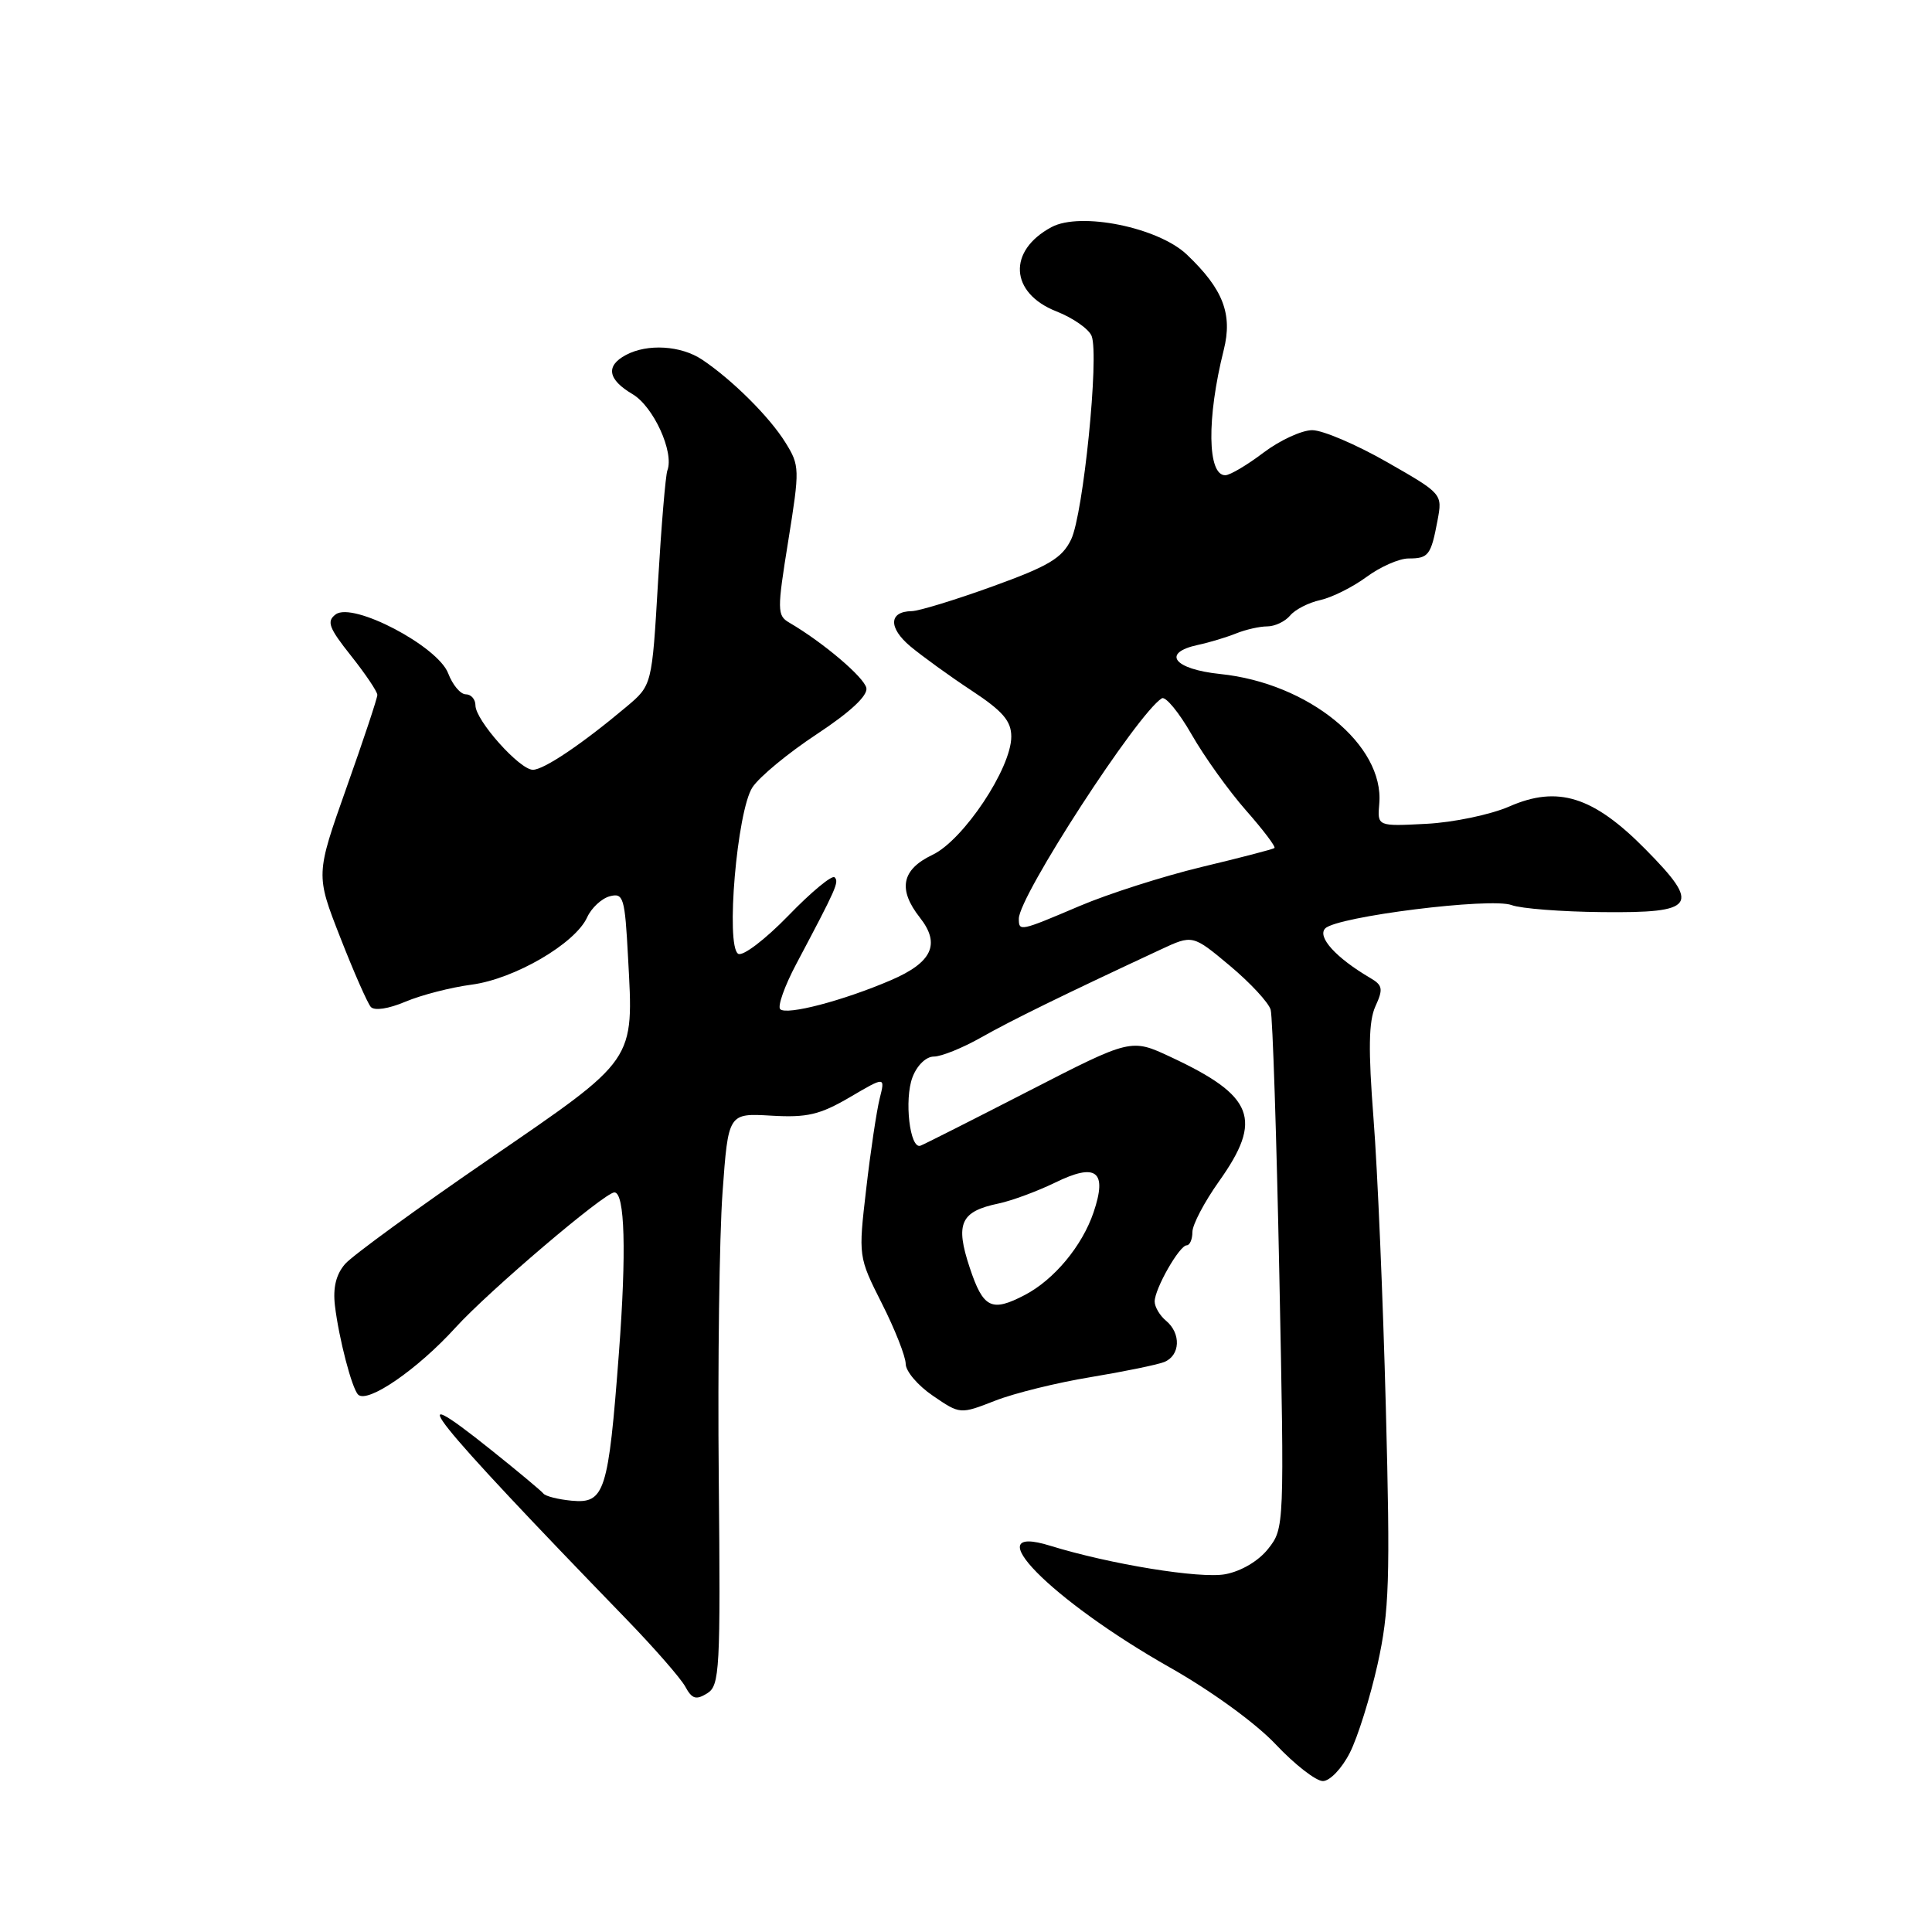 <?xml version="1.0" encoding="UTF-8" standalone="no"?>
<!DOCTYPE svg PUBLIC "-//W3C//DTD SVG 1.1//EN" "http://www.w3.org/Graphics/SVG/1.1/DTD/svg11.dtd" >
<svg xmlns="http://www.w3.org/2000/svg" xmlns:xlink="http://www.w3.org/1999/xlink" version="1.1" viewBox="0 0 256 256">
 <g >
 <path fill="currentColor"
d=" M 178.86 232.25 C 179.91 230.19 181.56 224.90 182.54 220.51 C 184.09 213.49 184.23 209.36 183.63 186.51 C 183.26 172.20 182.53 154.98 182.00 148.24 C 181.29 139.05 181.35 135.33 182.25 133.34 C 183.30 131.05 183.21 130.55 181.59 129.60 C 177.03 126.93 174.50 124.14 175.60 123.02 C 177.15 121.44 197.57 118.89 200.30 119.93 C 201.52 120.39 206.91 120.81 212.29 120.86 C 224.73 120.99 225.41 120.00 218.02 112.52 C 211.11 105.52 206.41 104.05 200.00 106.86 C 197.53 107.94 192.57 108.98 189.00 109.16 C 182.50 109.50 182.50 109.50 182.76 106.50 C 183.44 98.71 173.39 90.52 161.69 89.31 C 155.51 88.67 153.86 86.50 158.75 85.45 C 160.26 85.13 162.53 84.44 163.80 83.93 C 165.06 83.42 166.92 83.00 167.92 83.00 C 168.93 83.00 170.29 82.35 170.95 81.56 C 171.60 80.77 173.40 79.85 174.95 79.51 C 176.49 79.17 179.25 77.79 181.07 76.45 C 182.90 75.10 185.40 74.00 186.64 74.00 C 189.29 74.00 189.61 73.58 190.48 68.96 C 191.14 65.44 191.13 65.43 183.77 61.22 C 179.71 58.90 175.26 57.00 173.88 57.00 C 172.49 57.00 169.59 58.34 167.43 59.97 C 165.27 61.61 162.99 62.96 162.37 62.97 C 159.98 63.03 159.88 55.43 162.15 46.38 C 163.35 41.61 162.07 38.30 157.26 33.73 C 153.47 30.13 143.17 28.04 139.34 30.09 C 133.48 33.22 133.80 38.83 139.98 41.26 C 142.19 42.13 144.29 43.60 144.65 44.53 C 145.66 47.16 143.54 68.15 141.93 71.48 C 140.73 73.96 138.97 75.01 131.50 77.71 C 126.55 79.50 121.74 80.97 120.81 80.98 C 117.77 81.02 117.69 83.17 120.62 85.64 C 122.21 86.96 125.86 89.61 128.75 91.51 C 132.88 94.23 134.00 95.54 134.00 97.61 C 134.00 101.80 127.66 111.32 123.56 113.27 C 119.46 115.22 118.94 117.84 121.90 121.60 C 124.65 125.10 123.52 127.53 118.05 129.88 C 111.72 132.60 104.23 134.56 103.38 133.72 C 103.01 133.34 103.96 130.66 105.49 127.77 C 110.87 117.62 111.20 116.87 110.59 116.25 C 110.25 115.91 107.48 118.20 104.44 121.35 C 101.38 124.50 98.41 126.76 97.81 126.38 C 96.13 125.34 97.66 107.45 99.70 104.33 C 100.61 102.94 104.45 99.77 108.23 97.28 C 112.64 94.37 114.99 92.19 114.80 91.17 C 114.52 89.75 109.05 85.11 104.58 82.50 C 102.97 81.56 102.96 80.88 104.45 71.65 C 105.98 62.13 105.97 61.69 104.08 58.65 C 101.98 55.25 97.01 50.31 93.03 47.65 C 90.22 45.78 85.79 45.51 82.93 47.04 C 80.22 48.49 80.53 50.29 83.82 52.23 C 86.59 53.87 89.35 59.91 88.43 62.34 C 88.19 62.98 87.63 69.64 87.19 77.15 C 86.39 90.80 86.39 90.80 83.03 93.63 C 77.17 98.56 72.07 102.00 70.61 102.00 C 68.85 102.00 63.00 95.44 63.00 93.47 C 63.00 92.66 62.42 92.00 61.72 92.00 C 61.01 92.00 59.97 90.75 59.39 89.23 C 58.03 85.63 46.76 79.71 44.48 81.41 C 43.25 82.33 43.56 83.18 46.51 86.89 C 48.43 89.31 50.00 91.64 50.00 92.08 C 50.00 92.51 48.16 98.05 45.91 104.38 C 41.83 115.90 41.83 115.90 45.08 124.20 C 46.86 128.76 48.69 132.91 49.13 133.42 C 49.61 133.96 51.47 133.68 53.72 132.73 C 55.80 131.85 59.75 130.83 62.50 130.47 C 68.17 129.72 76.21 125.04 77.80 121.55 C 78.37 120.30 79.72 119.05 80.80 118.76 C 82.61 118.29 82.80 118.90 83.22 126.87 C 83.97 140.78 84.41 140.14 64.73 153.64 C 55.25 160.14 46.70 166.37 45.73 167.48 C 44.53 168.86 44.10 170.62 44.38 173.00 C 44.90 177.35 46.62 183.95 47.45 184.79 C 48.69 186.02 55.32 181.46 60.36 175.91 C 64.77 171.06 80.12 158.00 81.41 158.00 C 82.80 158.00 83.02 165.87 82.01 179.26 C 80.61 197.76 80.13 199.26 75.74 198.85 C 73.96 198.68 72.28 198.26 72.00 197.90 C 71.72 197.55 68.61 194.95 65.08 192.13 C 52.41 181.99 56.94 187.66 82.95 214.50 C 86.68 218.35 90.22 222.40 90.81 223.50 C 91.69 225.12 92.23 225.29 93.70 224.38 C 95.37 223.35 95.48 221.36 95.24 195.88 C 95.09 180.82 95.32 163.78 95.74 158.00 C 96.50 147.50 96.50 147.50 102.19 147.83 C 106.95 148.11 108.63 147.71 112.59 145.40 C 117.30 142.63 117.30 142.63 116.56 145.57 C 116.16 147.18 115.35 152.55 114.78 157.51 C 113.73 166.52 113.73 166.52 116.86 172.73 C 118.59 176.15 120.00 179.74 120.01 180.72 C 120.01 181.70 121.63 183.60 123.62 184.95 C 127.22 187.41 127.22 187.41 131.86 185.60 C 134.41 184.60 140.10 183.20 144.50 182.48 C 148.90 181.75 153.29 180.85 154.25 180.48 C 156.40 179.63 156.53 176.68 154.50 175.00 C 153.68 174.32 153.00 173.17 153.00 172.46 C 153.00 170.77 156.28 165.01 157.25 165.01 C 157.66 165.00 158.00 164.21 158.00 163.25 C 158.00 162.28 159.58 159.28 161.50 156.57 C 167.38 148.31 166.19 145.22 155.11 140.05 C 149.87 137.60 149.87 137.60 136.34 144.55 C 128.90 148.37 122.44 151.64 121.97 151.81 C 120.56 152.33 119.79 145.69 120.91 142.74 C 121.51 141.16 122.71 140.00 123.74 140.00 C 124.73 140.00 127.55 138.86 130.02 137.46 C 134.03 135.19 140.91 131.82 153.77 125.83 C 158.03 123.84 158.03 123.84 162.97 127.97 C 165.68 130.24 168.11 132.86 168.37 133.80 C 168.63 134.73 169.15 150.57 169.52 169.00 C 170.19 202.23 170.18 202.52 168.05 205.21 C 166.78 206.83 164.48 208.19 162.37 208.59 C 159.04 209.22 147.09 207.27 139.16 204.82 C 129.10 201.70 139.21 211.99 155.00 220.94 C 160.50 224.05 166.42 228.35 169.06 231.16 C 171.57 233.82 174.37 236.00 175.29 236.00 C 176.21 236.00 177.81 234.33 178.86 232.25 Z  M 128.49 167.96 C 126.55 162.12 127.27 160.52 132.32 159.47 C 134.07 159.10 137.42 157.86 139.77 156.72 C 145.27 154.02 146.76 155.16 144.90 160.65 C 143.39 165.10 139.68 169.56 135.80 171.59 C 131.38 173.90 130.28 173.36 128.49 167.96 Z  M 135.00 121.73 C 135.00 118.76 150.73 94.52 153.95 92.53 C 154.44 92.23 156.22 94.39 157.90 97.33 C 159.58 100.27 162.82 104.79 165.10 107.38 C 167.38 109.97 169.08 112.21 168.87 112.37 C 168.67 112.53 164.33 113.66 159.22 114.88 C 154.12 116.11 146.83 118.44 143.03 120.06 C 135.13 123.42 135.00 123.45 135.00 121.73 Z "/>
</g>
</svg>